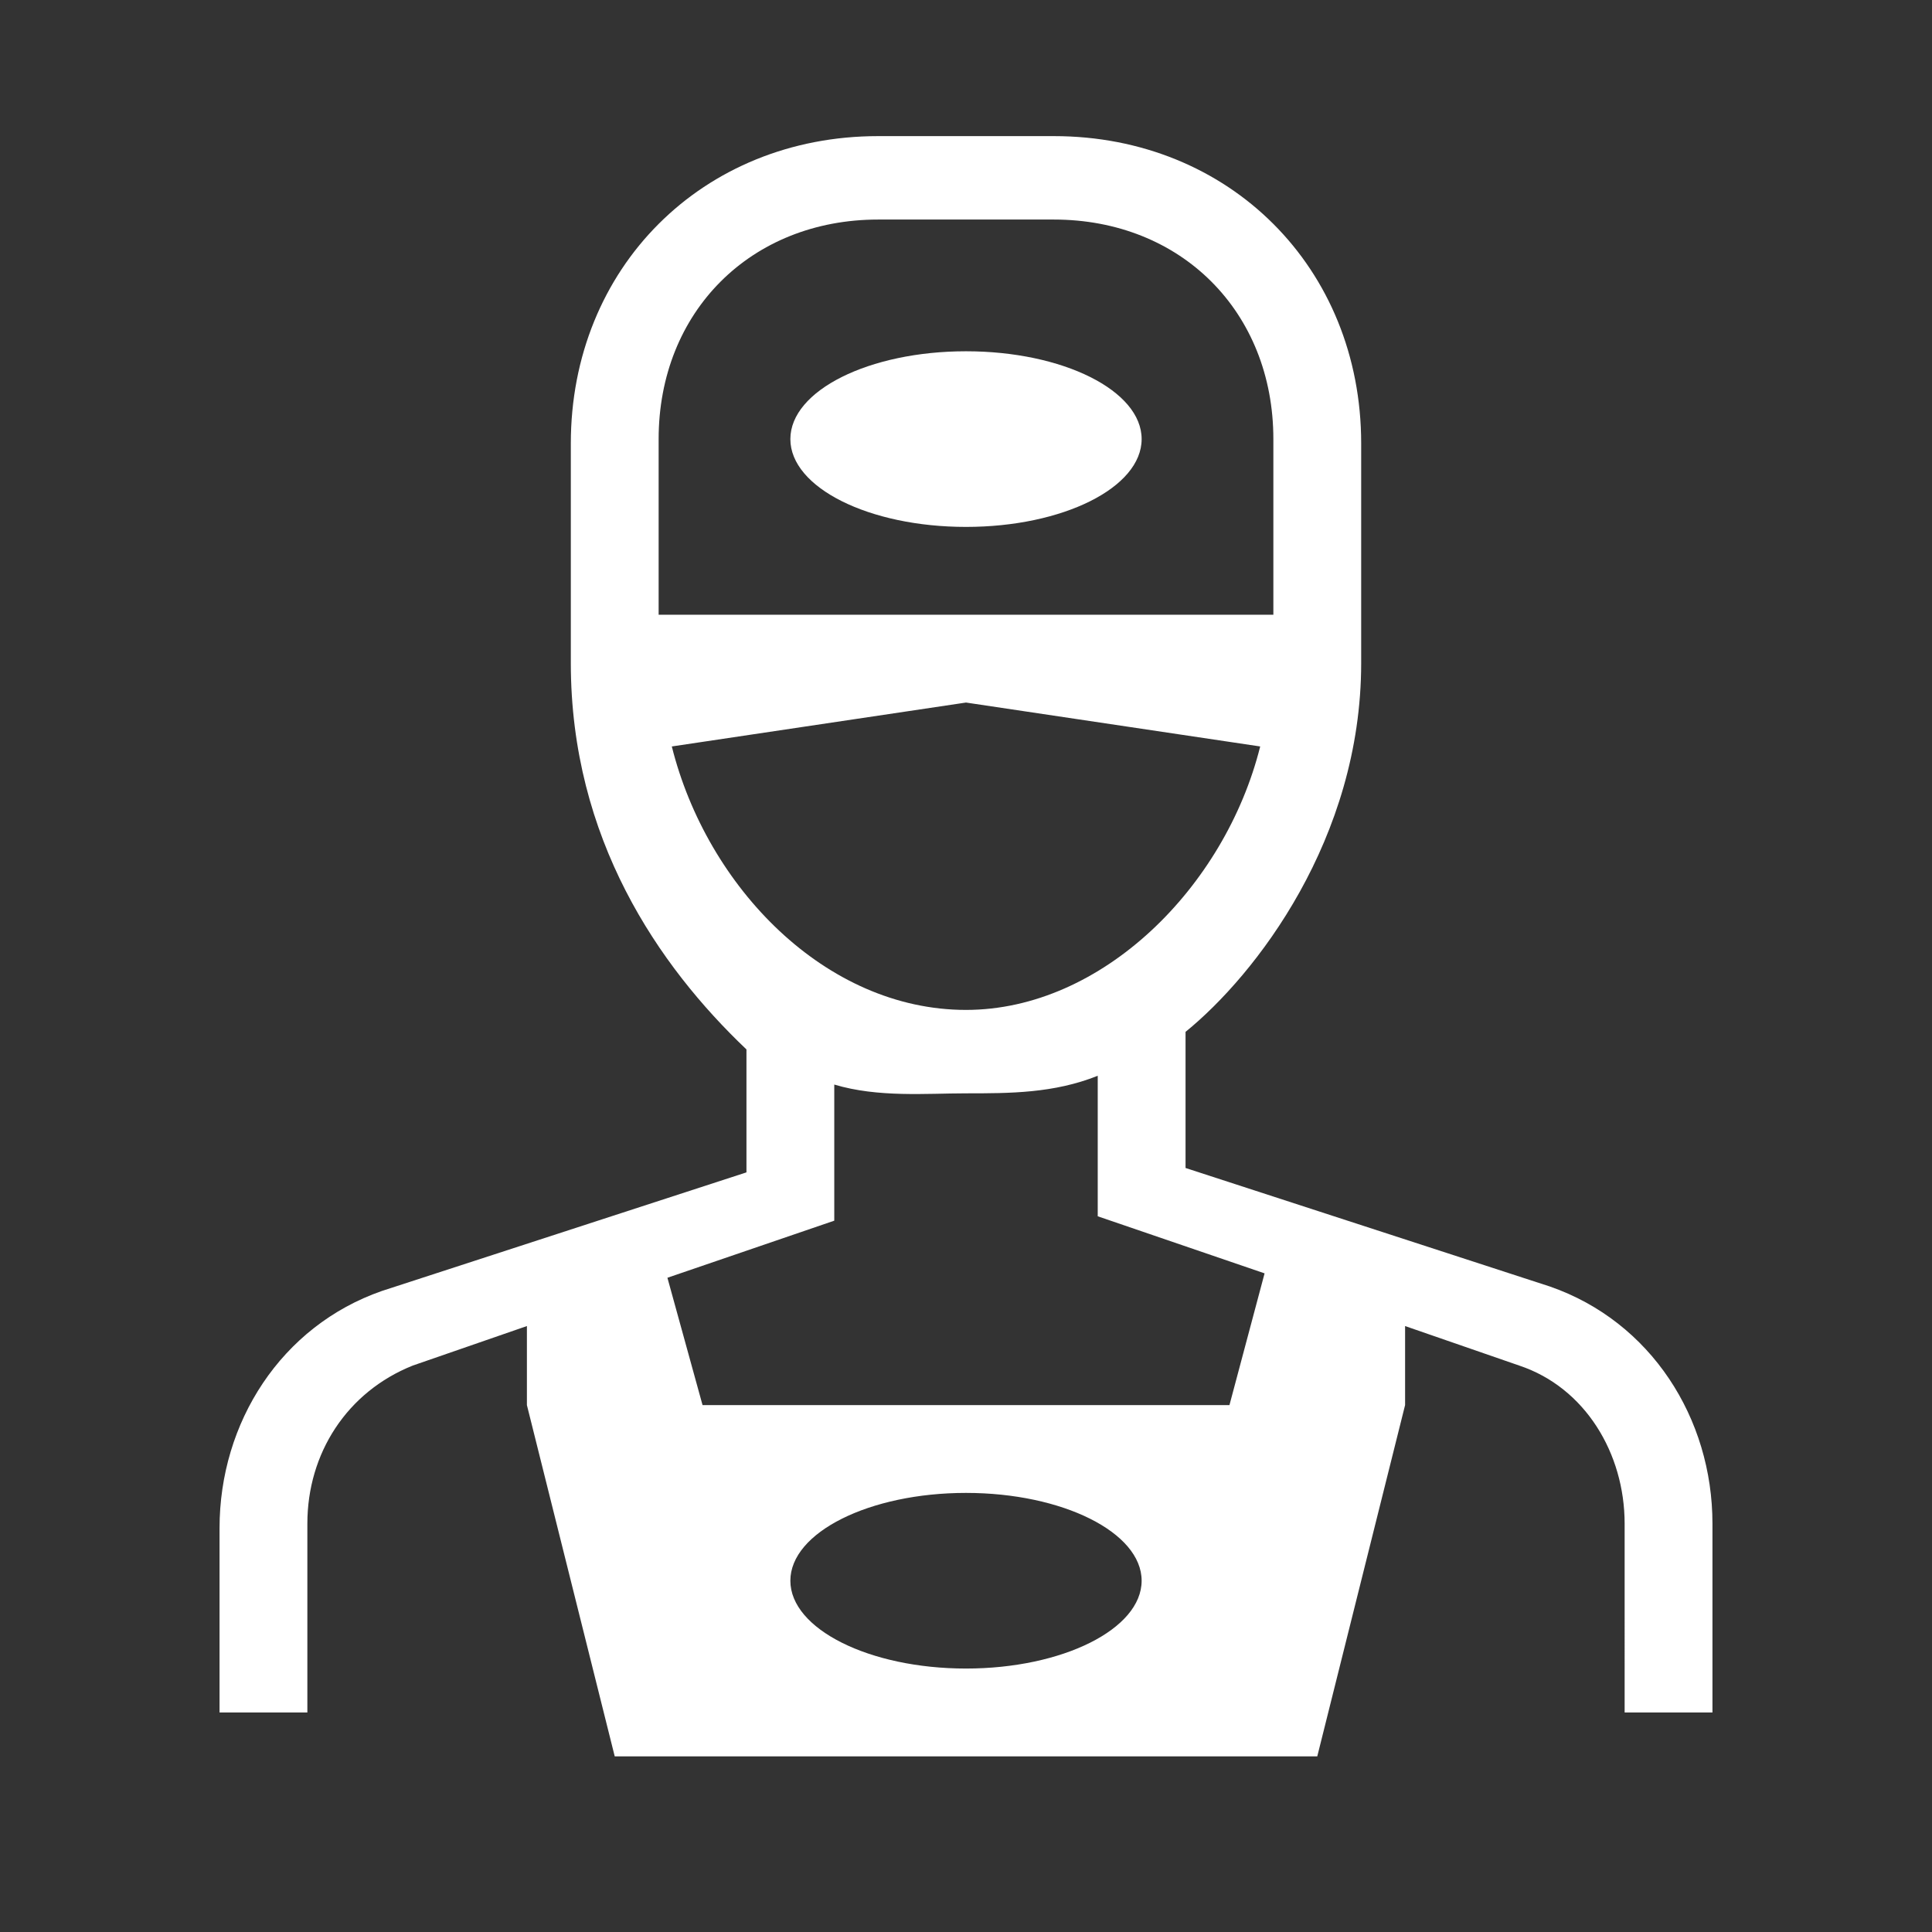 <?xml version="1.0" encoding="utf-8"?>
<!-- Generator: Adobe Illustrator 23.0.0, SVG Export Plug-In . SVG Version: 6.00 Build 0)  -->
<svg version="1.1" id="Layer_1" xmlns="http://www.w3.org/2000/svg" xmlns:xlink="http://www.w3.org/1999/xlink" title="Professionelle" style="" viewBox="0 0 44 44">
<rect x="0" y="0" width="44" height="44" fill="#333333" stroke="none"/>
<style type="text/css">
	.chel{fill:#FFFFFF;}
</style>
<path class="chel" d="M35.3 29.3L27 26.6v-3.1c1.6-1.3 4-4.4 4-8.4v-5c0-4-3-7-7-7h-4c-4 0-7 3-7 7v5c0 4 2 6.9 4 8.8v2.8l-8.3 2.7c-2.3.8-3.7 3-3.7 5.4V39h2v-4.3c0-1.6.9-3 2.4-3.6l2.6-.9V32l2 8h16l2-8v-1.8l2.6.9c1.5.5 2.4 2 2.4 3.6V39h2v-4.3c0-2.4-1.4-4.6-3.7-5.4zM15 10c0-2.9 2.1-5 5-5h4c2.9 0 5 2.1 5 5v4H15v-4zm.3 7l6.7-1 6.7 1c-.8 3.2-3.6 6-6.7 6-3.2 0-5.9-2.8-6.7-6zM22 38c-2.2 0-4-.9-4-2s1.8-2 4-2 4 .9 4 2-1.8 2-4 2zm6-6H16l-.8-2.9 3.8-1.3v-3.1c1 .3 2.1.2 3 .2 1 0 2 0 3-.4v3.2l3.8 1.3-.8 3z"></path><ellipse class="chel" cx="22" cy="10" rx="4" ry="2"></ellipse>
</svg>
